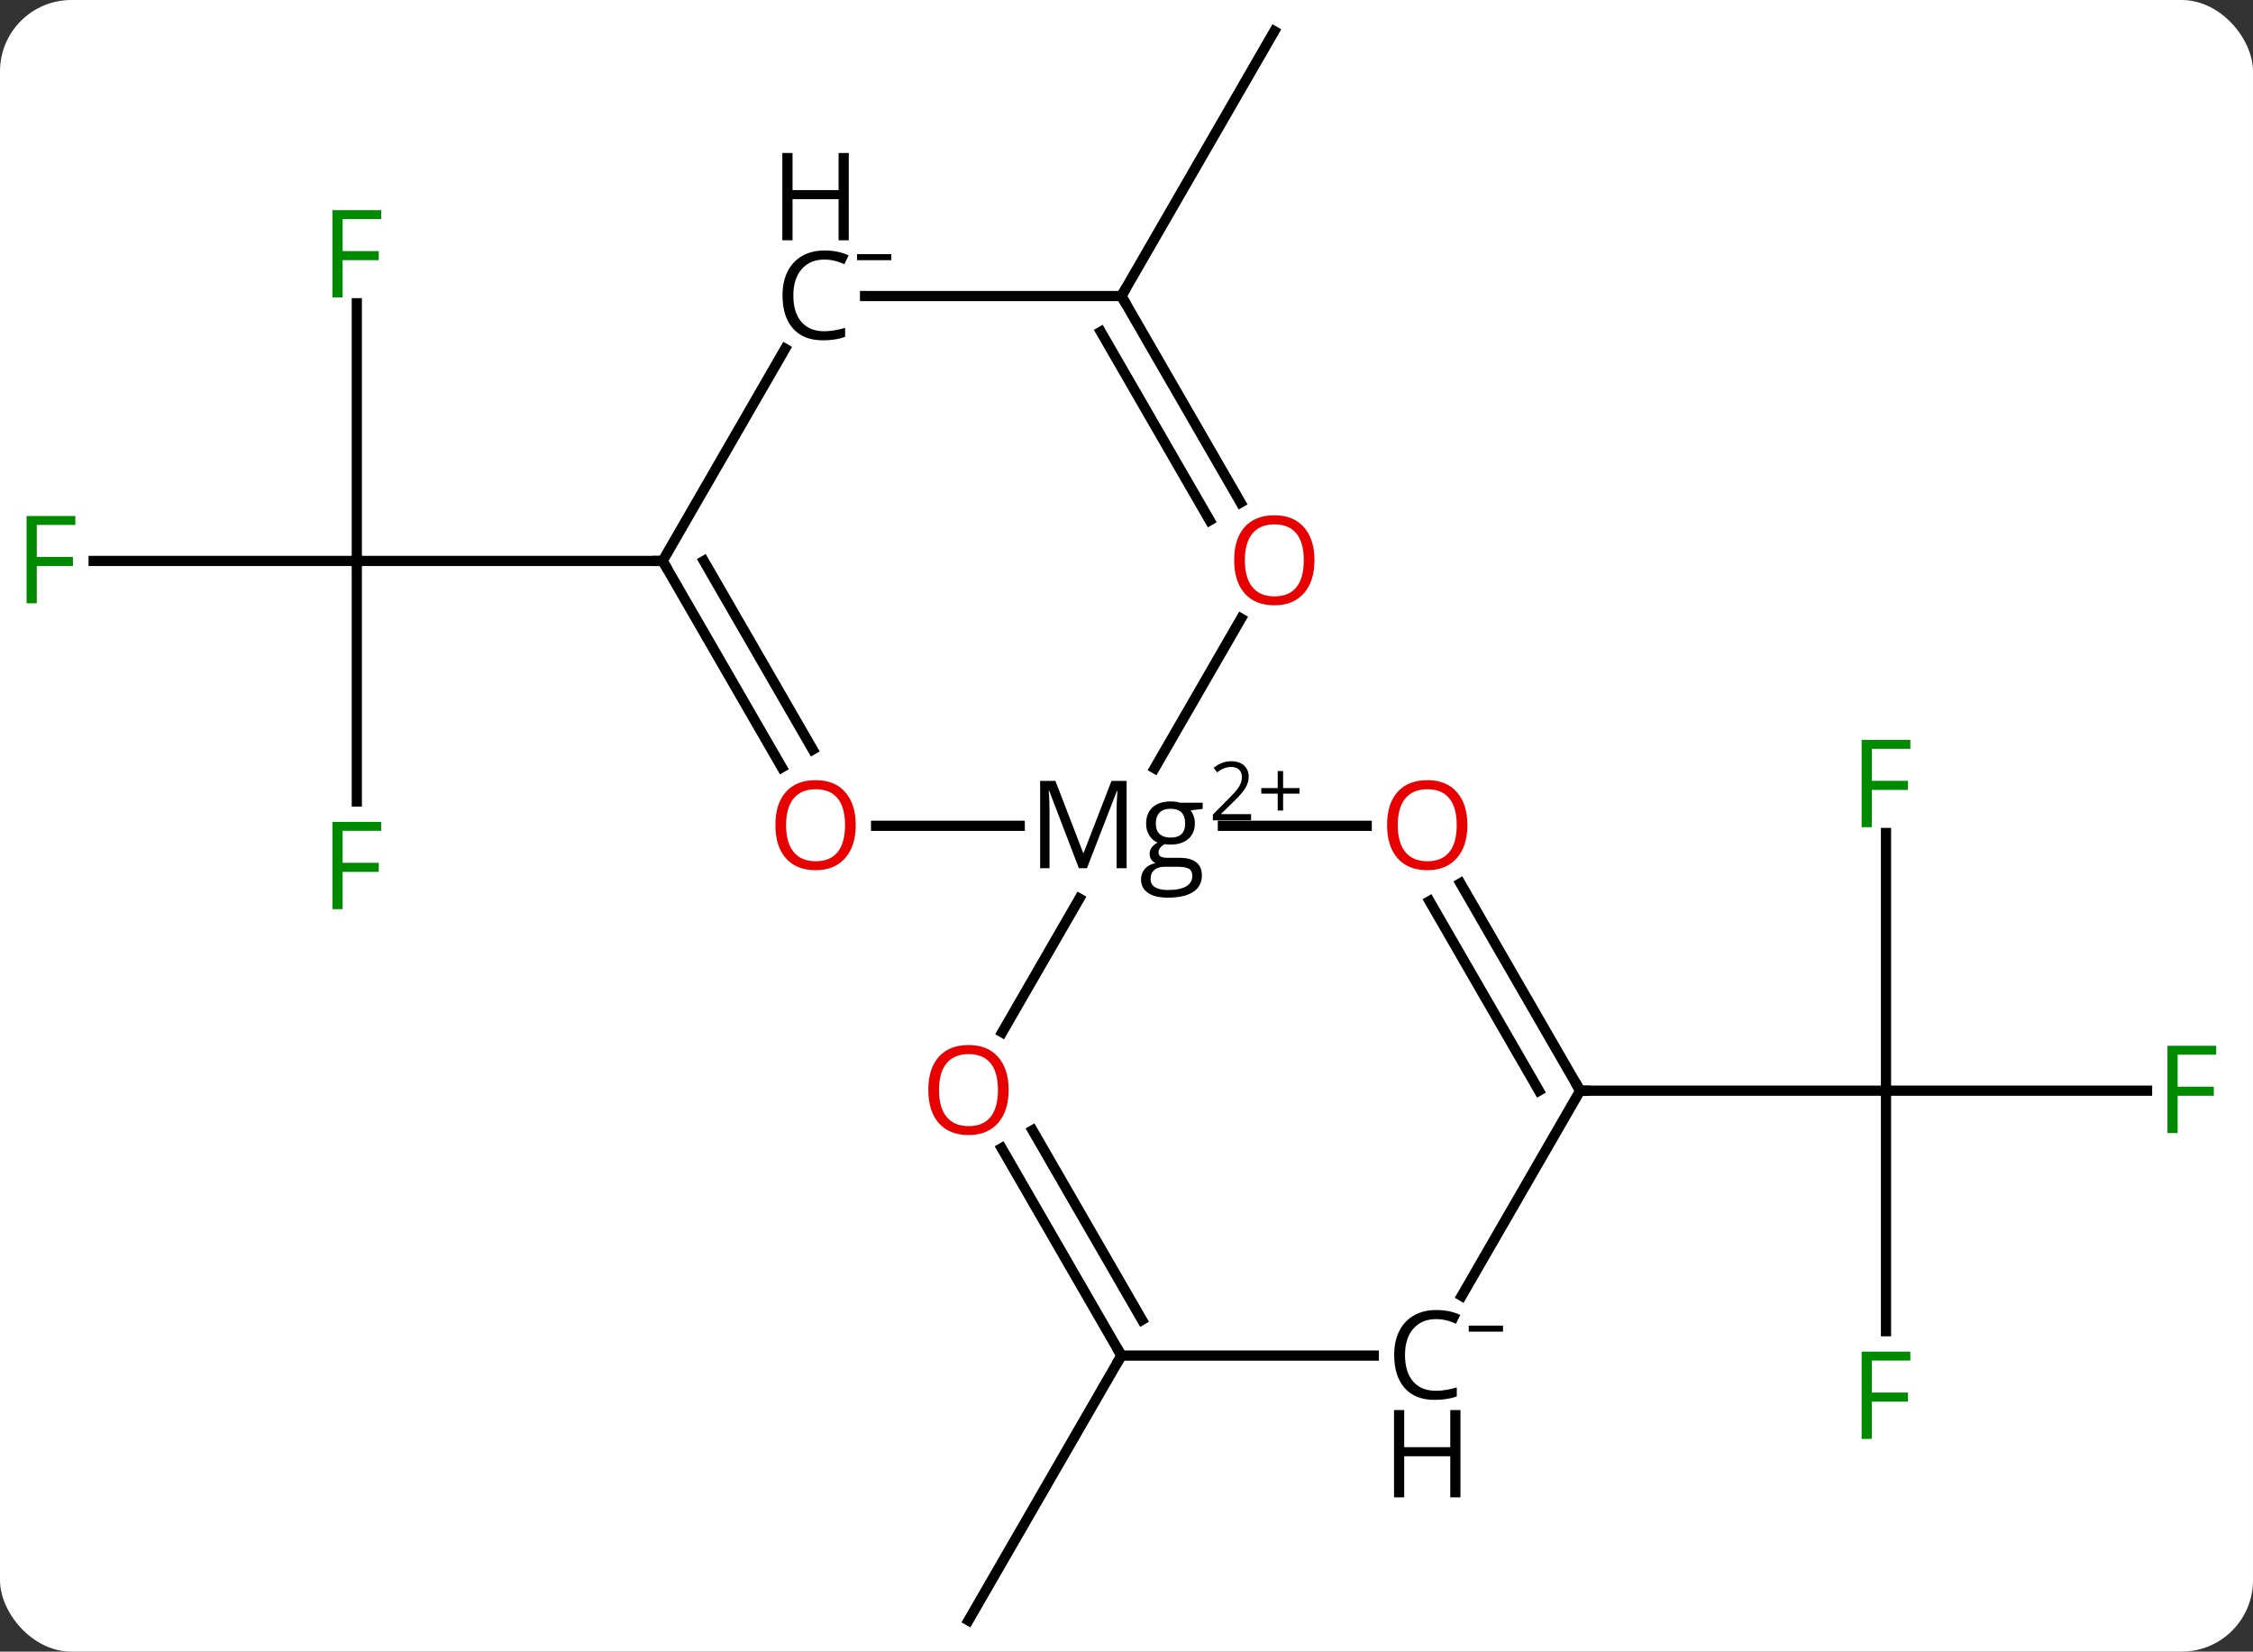 <svg width="221" viewBox="0 0 221 162" style="fill-opacity:1; color-rendering:auto; color-interpolation:auto; text-rendering:auto; stroke:black; stroke-linecap:square; stroke-miterlimit:10; shape-rendering:auto; stroke-opacity:1; fill:black; stroke-dasharray:none; font-weight:normal; stroke-width:1; font-family:'Open Sans'; font-style:normal; stroke-linejoin:miter; font-size:12; stroke-dashoffset:0; image-rendering:auto;" height="162" class="cas-substance-image" xmlns:xlink="http://www.w3.org/1999/xlink" xmlns="http://www.w3.org/2000/svg"><rect x="0" y="0" width="221" height="162" fill="#333333" stroke="none"/><svg class="cas-substance-single-component"><rect y="0" x="0" width="221" stroke="none" ry="7" rx="7" height="162" fill="white" class="cas-substance-group"/><svg y="0" x="0" width="221" viewBox="0 0 221 162" style="fill:black;" height="162" class="cas-substance-single-component-image"><svg><g><g transform="translate(110,81)" style="text-rendering:geometricPrecision; color-rendering:optimizeQuality; color-interpolation:linearRGB; stroke-linecap:butt; image-rendering:optimizeQuality;"><line y2="-51.257" y1="-25.98" x2="-75" x1="-75" style="fill:none;"/><line y2="-25.98" y1="-25.98" x2="-100.815" x1="-75" style="fill:none;"/><line y2="-2.386" y1="-25.98" x2="-75" x1="-75" style="fill:none;"/><line y2="-25.98" y1="-25.98" x2="-45" x1="-75" style="fill:none;"/><line y2="0.703" y1="25.98" x2="75" x1="75" style="fill:none;"/><line y2="25.98" y1="25.98" x2="100.609" x1="75" style="fill:none;"/><line y2="49.574" y1="25.98" x2="75" x1="75" style="fill:none;"/><line y2="25.98" y1="25.98" x2="45" x1="75" style="fill:none;"/><line y2="51.963" y1="77.943" x2="0" x1="-15" style="fill:none;"/><line y2="-51.963" y1="-77.943" x2="0" x1="15" style="fill:none;"/><line y2="0" y1="0" x2="-24.062" x1="-9.972" style="fill:none;"/><line y2="0" y1="0" x2="24.062" x1="9.955" style="fill:none;"/><line y2="20.258" y1="7.135" x2="-11.697" x1="-4.119" style="fill:none;"/><line y2="-20.332" y1="-5.638" x2="11.739" x1="3.255" style="fill:none;"/><line y2="-25.98" y1="-5.728" x2="-45" x1="-33.307" style="fill:none;"/><line y2="-25.98" y1="-7.478" x2="-40.959" x1="-30.276" style="fill:none;"/><line y2="25.98" y1="5.636" x2="45" x1="33.254" style="fill:none;"/><line y2="25.98" y1="7.386" x2="40.959" x1="30.223" style="fill:none;"/><line y2="51.963" y1="31.616" x2="0" x1="-11.746" style="fill:none;"/><line y2="48.463" y1="29.866" x2="2.021" x1="-8.715" style="fill:none;"/><line y2="-51.963" y1="-31.708" x2="0" x1="11.693" style="fill:none;"/><line y2="-48.463" y1="-29.958" x2="-2.021" x1="8.662" style="fill:none;"/><line y2="-46.791" y1="-25.98" x2="-32.986" x1="-45" style="fill:none;"/><line y2="46.109" y1="25.98" x2="33.38" x1="45" style="fill:none;"/><line y2="51.963" y1="51.963" x2="24.758" x1="0" style="fill:none;"/><line y2="-51.963" y1="-51.963" x2="-25.145" x1="0" style="fill:none;"/></g><g transform="translate(110,81)" style="fill:rgb(0,138,0); text-rendering:geometricPrecision; color-rendering:optimizeQuality; image-rendering:optimizeQuality; font-family:'Open Sans'; stroke:rgb(0,138,0); color-interpolation:linearRGB;"><path style="stroke:none;" d="M-76.391 -51.824 L-77.391 -51.824 L-77.391 -60.386 L-72.609 -60.386 L-72.609 -59.511 L-76.391 -59.511 L-76.391 -56.371 L-72.844 -56.371 L-72.844 -55.48 L-76.391 -55.48 L-76.391 -51.824 Z"/><path style="stroke:none;" d="M-106.391 -21.824 L-107.391 -21.824 L-107.391 -30.386 L-102.609 -30.386 L-102.609 -29.511 L-106.391 -29.511 L-106.391 -26.371 L-102.844 -26.371 L-102.844 -25.48 L-106.391 -25.48 L-106.391 -21.824 Z"/><path style="stroke:none;" d="M-76.391 8.176 L-77.391 8.176 L-77.391 -0.386 L-72.609 -0.386 L-72.609 0.489 L-76.391 0.489 L-76.391 3.629 L-72.844 3.629 L-72.844 4.52 L-76.391 4.52 L-76.391 8.176 Z"/><path style="stroke:none;" d="M73.609 0.136 L72.609 0.136 L72.609 -8.426 L77.391 -8.426 L77.391 -7.551 L73.609 -7.551 L73.609 -4.411 L77.156 -4.411 L77.156 -3.52 L73.609 -3.52 L73.609 0.136 Z"/><path style="stroke:none;" d="M103.609 30.136 L102.609 30.136 L102.609 21.574 L107.391 21.574 L107.391 22.449 L103.609 22.449 L103.609 25.589 L107.156 25.589 L107.156 26.48 L103.609 26.48 L103.609 30.136 Z"/><path style="stroke:none;" d="M73.609 60.136 L72.609 60.136 L72.609 51.574 L77.391 51.574 L77.391 52.449 L73.609 52.449 L73.609 55.589 L77.156 55.589 L77.156 56.48 L73.609 56.48 L73.609 60.136 Z"/><path style="fill:black; stroke:none;" d="M-4.175 4.156 L-7.081 -3.438 L-7.128 -3.438 Q-7.05 -2.531 -7.05 -1.297 L-7.05 4.156 L-7.972 4.156 L-7.972 -4.406 L-6.472 -4.406 L-3.753 2.656 L-3.706 2.656 L-0.972 -4.406 L0.513 -4.406 L0.513 4.156 L-0.472 4.156 L-0.472 -1.359 Q-0.472 -2.312 -0.394 -3.422 L-0.44 -3.422 L-3.378 4.156 L-4.175 4.156 ZM7.972 -2.266 L7.972 -1.656 L6.784 -1.516 Q6.956 -1.312 7.081 -0.977 Q7.206 -0.641 7.206 -0.234 Q7.206 0.719 6.565 1.281 Q5.925 1.844 4.8 1.844 Q4.503 1.844 4.253 1.797 Q3.644 2.125 3.644 2.625 Q3.644 2.891 3.854 3.016 Q4.065 3.141 4.597 3.141 L5.737 3.141 Q6.784 3.141 7.339 3.578 Q7.894 4.016 7.894 4.859 Q7.894 5.922 7.042 6.484 Q6.19 7.047 4.55 7.047 Q3.284 7.047 2.604 6.578 Q1.925 6.109 1.925 5.25 Q1.925 4.656 2.3 4.227 Q2.675 3.797 3.347 3.656 Q3.097 3.547 2.933 3.312 Q2.769 3.078 2.769 2.766 Q2.769 2.406 2.956 2.141 Q3.144 1.875 3.55 1.641 Q3.05 1.438 2.737 0.945 Q2.425 0.453 2.425 -0.188 Q2.425 -1.234 3.058 -1.812 Q3.69 -2.391 4.847 -2.391 Q5.347 -2.391 5.753 -2.266 L7.972 -2.266 ZM2.862 5.234 Q2.862 5.75 3.3 6.023 Q3.737 6.297 4.55 6.297 Q5.784 6.297 6.37 5.93 Q6.956 5.562 6.956 4.938 Q6.956 4.422 6.636 4.219 Q6.315 4.016 5.425 4.016 L4.253 4.016 Q3.597 4.016 3.229 4.328 Q2.862 4.641 2.862 5.234 ZM3.378 -0.203 Q3.378 0.469 3.761 0.812 Q4.144 1.156 4.831 1.156 Q6.253 1.156 6.253 -0.234 Q6.253 -1.672 4.815 -1.672 Q4.128 -1.672 3.753 -1.305 Q3.378 -0.938 3.378 -0.203 Z"/><path style="fill:black; stroke:none;" d="M12.722 -0.537 L8.972 -0.537 L8.972 -1.1 L10.472 -2.616 Q11.159 -3.303 11.378 -3.6 Q11.597 -3.897 11.706 -4.178 Q11.815 -4.459 11.815 -4.787 Q11.815 -5.241 11.542 -5.506 Q11.269 -5.772 10.769 -5.772 Q10.425 -5.772 10.104 -5.655 Q9.784 -5.537 9.394 -5.241 L9.05 -5.678 Q9.831 -6.334 10.769 -6.334 Q11.565 -6.334 12.026 -5.92 Q12.487 -5.506 12.487 -4.819 Q12.487 -4.272 12.183 -3.741 Q11.878 -3.209 11.034 -2.397 L9.784 -1.178 L9.784 -1.147 L12.722 -1.147 L12.722 -0.537 Z"/><path style="fill:black; stroke:none;" d="M15.862 -3.702 L17.472 -3.702 L17.472 -3.155 L15.862 -3.155 L15.862 -1.498 L15.331 -1.498 L15.331 -3.155 L13.722 -3.155 L13.722 -3.702 L15.331 -3.702 L15.331 -5.373 L15.862 -5.373 L15.862 -3.702 Z"/><path style="fill:rgb(230,0,0); stroke:none;" d="M-26.062 -0.07 Q-26.062 1.992 -27.102 3.172 Q-28.141 4.352 -29.984 4.352 Q-31.875 4.352 -32.906 3.188 Q-33.938 2.023 -33.938 -0.086 Q-33.938 -2.18 -32.906 -3.328 Q-31.875 -4.477 -29.984 -4.477 Q-28.125 -4.477 -27.094 -3.305 Q-26.062 -2.133 -26.062 -0.07 ZM-32.891 -0.07 Q-32.891 1.664 -32.148 2.57 Q-31.406 3.477 -29.984 3.477 Q-28.562 3.477 -27.836 2.578 Q-27.109 1.68 -27.109 -0.07 Q-27.109 -1.805 -27.836 -2.695 Q-28.562 -3.586 -29.984 -3.586 Q-31.406 -3.586 -32.148 -2.688 Q-32.891 -1.789 -32.891 -0.07 Z"/><path style="fill:rgb(230,0,0); stroke:none;" d="M33.938 -0.07 Q33.938 1.992 32.898 3.172 Q31.859 4.352 30.016 4.352 Q28.125 4.352 27.094 3.188 Q26.062 2.023 26.062 -0.086 Q26.062 -2.18 27.094 -3.328 Q28.125 -4.477 30.016 -4.477 Q31.875 -4.477 32.906 -3.305 Q33.938 -2.133 33.938 -0.07 ZM27.109 -0.07 Q27.109 1.664 27.852 2.57 Q28.594 3.477 30.016 3.477 Q31.438 3.477 32.164 2.578 Q32.891 1.68 32.891 -0.07 Q32.891 -1.805 32.164 -2.695 Q31.438 -3.586 30.016 -3.586 Q28.594 -3.586 27.852 -2.688 Q27.109 -1.789 27.109 -0.07 Z"/><path style="fill:rgb(230,0,0); stroke:none;" d="M-11.062 25.91 Q-11.062 27.972 -12.102 29.152 Q-13.141 30.332 -14.984 30.332 Q-16.875 30.332 -17.906 29.168 Q-18.938 28.003 -18.938 25.894 Q-18.938 23.8 -17.906 22.652 Q-16.875 21.503 -14.984 21.503 Q-13.125 21.503 -12.094 22.675 Q-11.062 23.847 -11.062 25.91 ZM-17.891 25.91 Q-17.891 27.644 -17.148 28.55 Q-16.406 29.457 -14.984 29.457 Q-13.562 29.457 -12.836 28.558 Q-12.109 27.66 -12.109 25.91 Q-12.109 24.175 -12.836 23.285 Q-13.562 22.394 -14.984 22.394 Q-16.406 22.394 -17.148 23.293 Q-17.891 24.191 -17.891 25.91 Z"/><path style="fill:rgb(230,0,0); stroke:none;" d="M18.938 -26.05 Q18.938 -23.988 17.898 -22.808 Q16.859 -21.628 15.016 -21.628 Q13.125 -21.628 12.094 -22.793 Q11.062 -23.957 11.062 -26.066 Q11.062 -28.16 12.094 -29.308 Q13.125 -30.457 15.016 -30.457 Q16.875 -30.457 17.906 -29.285 Q18.938 -28.113 18.938 -26.05 ZM12.109 -26.05 Q12.109 -24.316 12.852 -23.41 Q13.594 -22.503 15.016 -22.503 Q16.438 -22.503 17.164 -23.402 Q17.891 -24.3 17.891 -26.05 Q17.891 -27.785 17.164 -28.675 Q16.438 -29.566 15.016 -29.566 Q13.594 -29.566 12.852 -28.668 Q12.109 -27.769 12.109 -26.05 Z"/></g><g transform="translate(110,81)" style="stroke-linecap:butt; text-rendering:geometricPrecision; color-rendering:optimizeQuality; image-rendering:optimizeQuality; font-family:'Open Sans'; color-interpolation:linearRGB; stroke-miterlimit:5;"><path style="fill:none;" d="M-44.75 -25.547 L-45 -25.98 L-45.5 -25.98"/><path style="fill:none;" d="M44.75 25.547 L45 25.98 L45.5 25.98"/><path style="fill:none;" d="M-0.25 51.53 L0 51.963 L-0.25 52.396"/><path style="fill:none;" d="M0.25 -51.53 L0 -51.963 L0.25 -52.396"/><path style="stroke:none;" d="M-29.133 -55.541 Q-30.539 -55.541 -31.359 -54.604 Q-32.18 -53.666 -32.18 -52.026 Q-32.18 -50.354 -31.391 -49.432 Q-30.602 -48.51 -29.148 -48.51 Q-28.242 -48.51 -27.102 -48.838 L-27.102 -47.963 Q-27.992 -47.619 -29.289 -47.619 Q-31.18 -47.619 -32.211 -48.776 Q-33.242 -49.932 -33.242 -52.041 Q-33.242 -53.369 -32.75 -54.361 Q-32.258 -55.354 -31.32 -55.893 Q-30.383 -56.432 -29.117 -56.432 Q-27.773 -56.432 -26.758 -55.947 L-27.18 -55.088 Q-28.164 -55.541 -29.133 -55.541 Z"/><path style="stroke:none;" d="M-26.742 -57.432 L-27.742 -57.432 L-27.742 -61.463 L-32.258 -61.463 L-32.258 -57.432 L-33.258 -57.432 L-33.258 -65.994 L-32.258 -65.994 L-32.258 -62.354 L-27.742 -62.354 L-27.742 -65.994 L-26.742 -65.994 L-26.742 -57.432 Z"/><path style="stroke:none;" d="M-25.93 -55.479 L-25.93 -56.072 L-22.57 -56.072 L-22.57 -55.479 L-25.93 -55.479 Z"/><path style="stroke:none;" d="M30.867 48.385 Q29.461 48.385 28.641 49.322 Q27.82 50.26 27.82 51.901 Q27.82 53.572 28.609 54.494 Q29.398 55.416 30.852 55.416 Q31.758 55.416 32.898 55.088 L32.898 55.963 Q32.008 56.307 30.711 56.307 Q28.82 56.307 27.789 55.151 Q26.758 53.994 26.758 51.885 Q26.758 50.557 27.25 49.565 Q27.742 48.572 28.68 48.033 Q29.617 47.494 30.883 47.494 Q32.227 47.494 33.242 47.979 L32.82 48.838 Q31.836 48.385 30.867 48.385 Z"/><path style="stroke:none;" d="M33.258 65.869 L32.258 65.869 L32.258 61.838 L27.742 61.838 L27.742 65.869 L26.742 65.869 L26.742 57.307 L27.742 57.307 L27.742 60.947 L32.258 60.947 L32.258 57.307 L33.258 57.307 L33.258 65.869 Z"/><path style="stroke:none;" d="M34.07 49.616 L34.07 49.022 L37.43 49.022 L37.43 49.616 L34.07 49.616 Z"/></g></g></svg></svg></svg></svg>